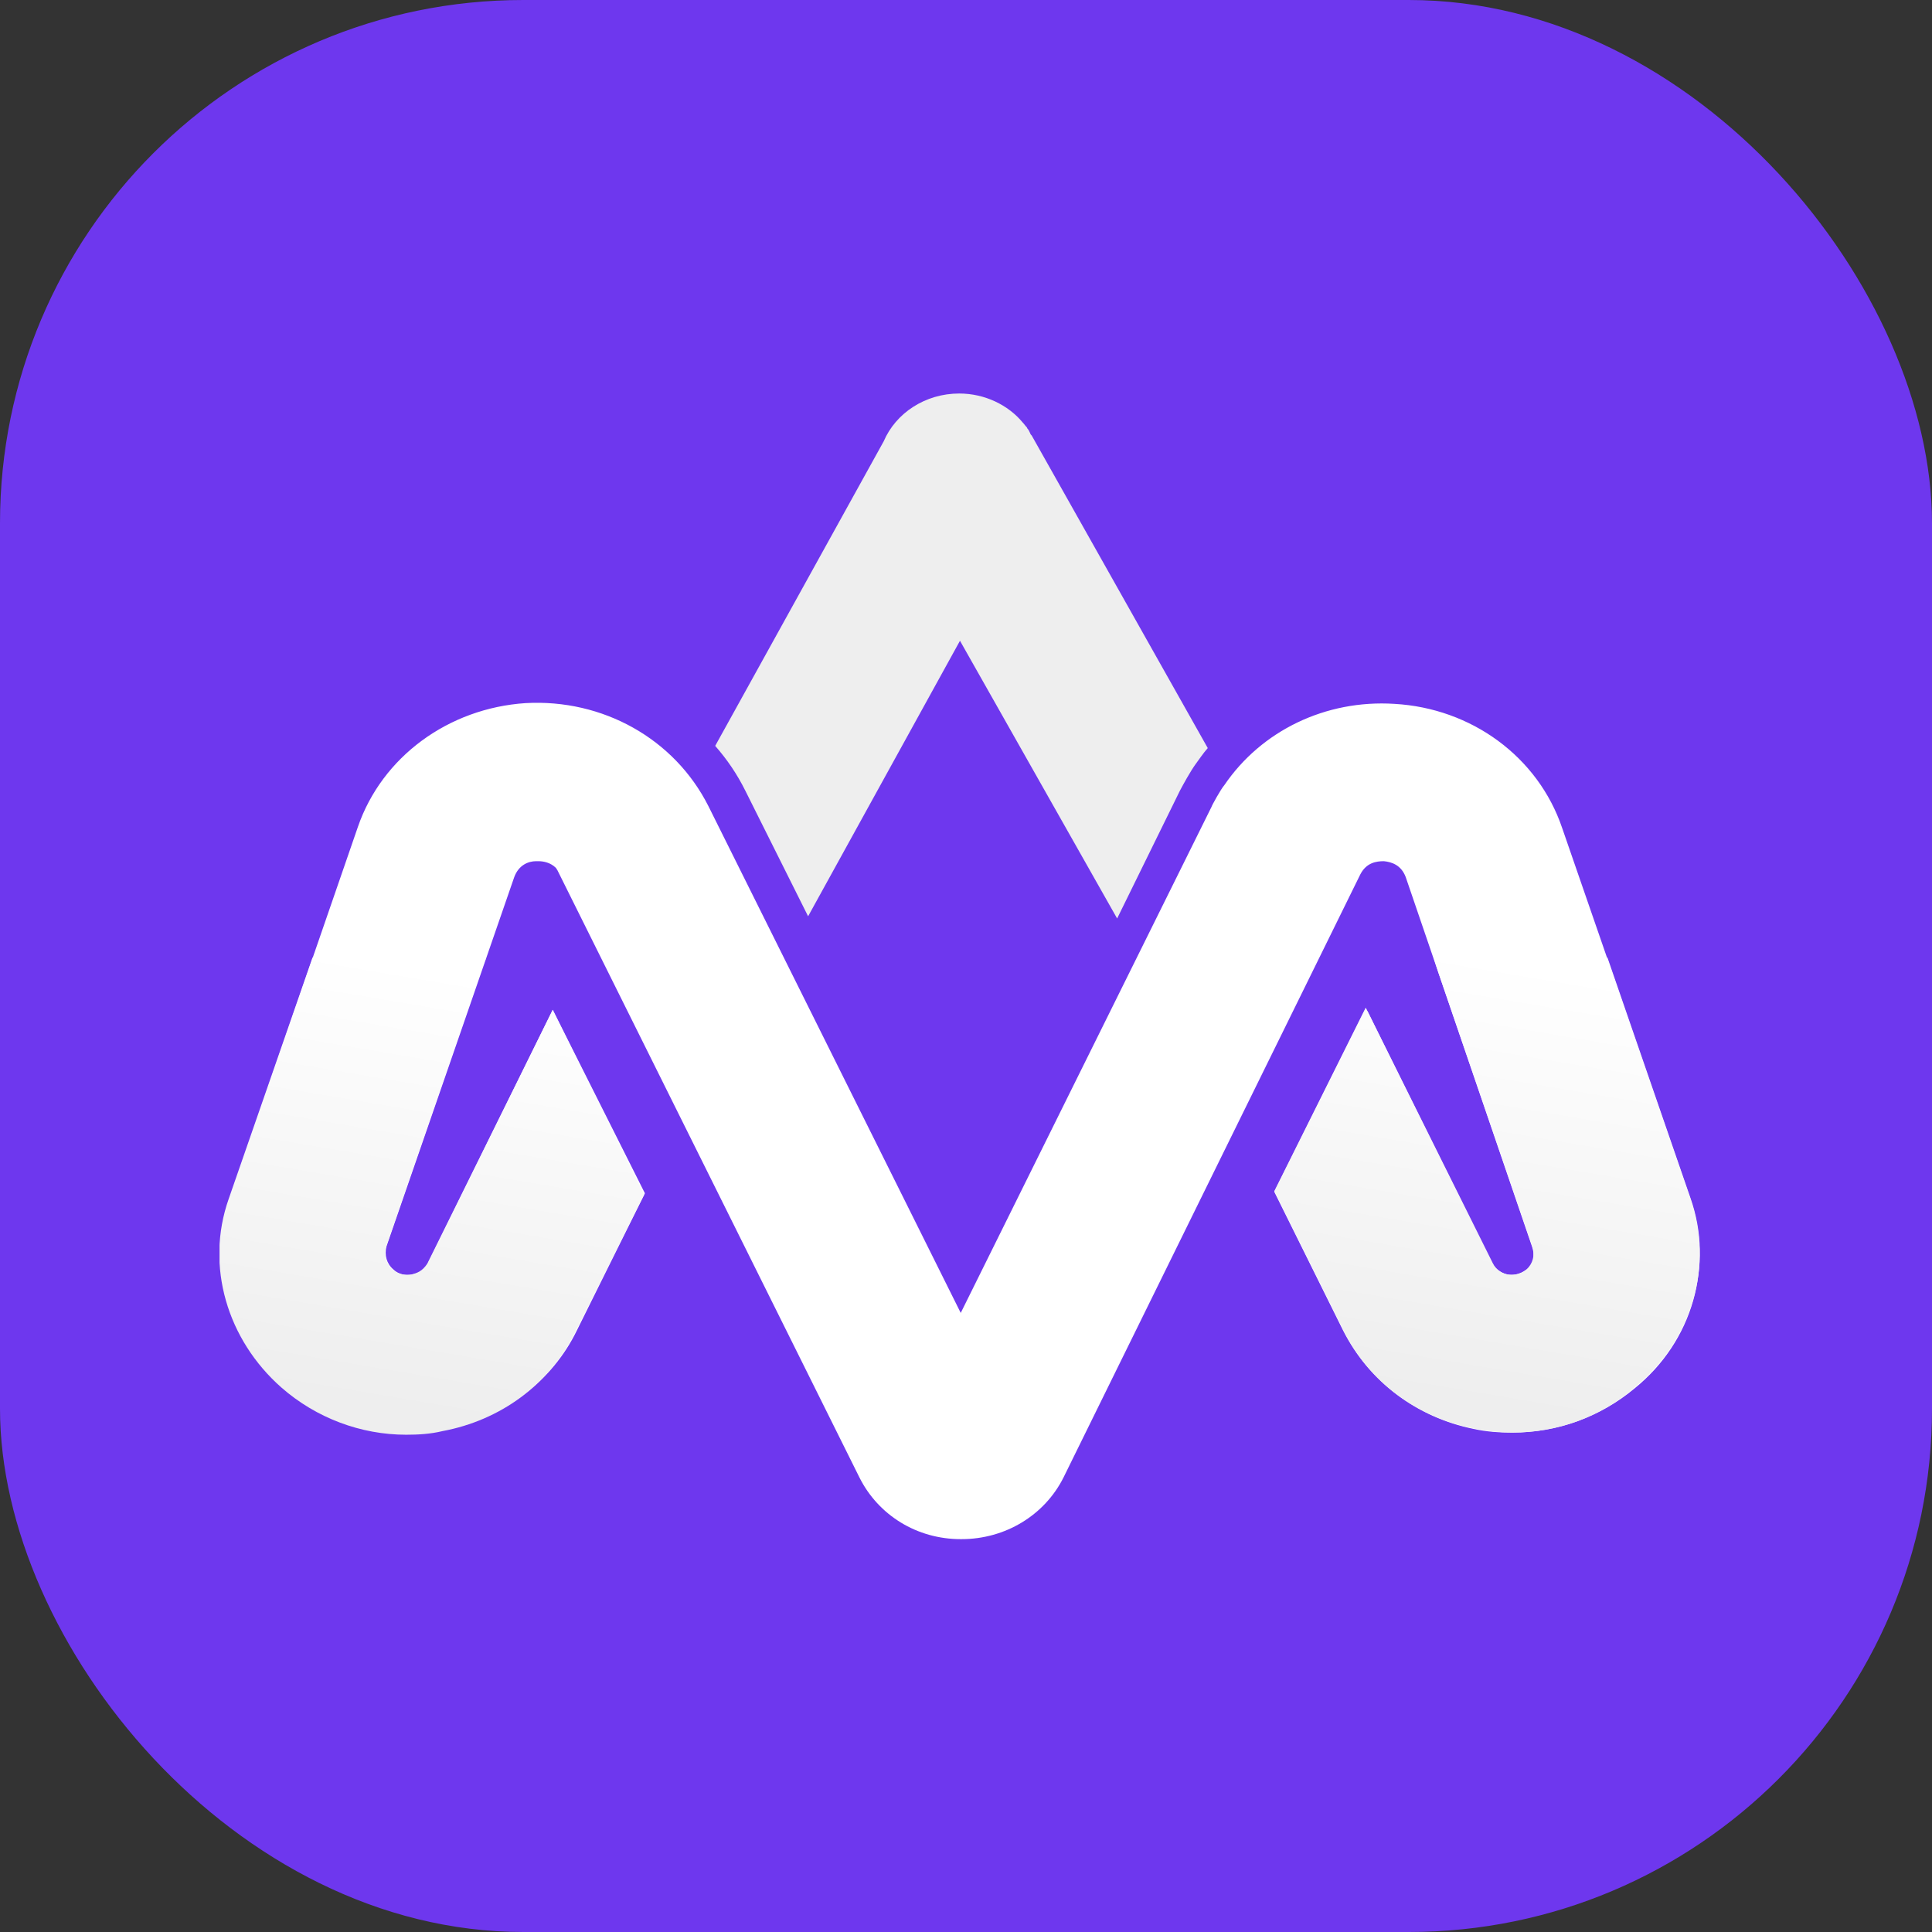 <svg width="44" height="44" viewBox="0 0 44 44" fill="none" xmlns="http://www.w3.org/2000/svg">
<rect x="0" y="0" width="44" height="44" fill="#333333" stroke="none"/>
<rect width="44" height="44" rx="11.917" fill="#6E37EE"/>
<g clip-path="url(#clip0_18931_38)">
<path d="M38.484 27.259L35.576 18.854C35.026 17.235 33.512 16.129 31.756 16.03C30.191 15.931 28.728 16.641 27.885 17.879C27.799 17.978 27.592 18.358 27.592 18.375L21.88 29.901L16.133 18.358C15.358 16.822 13.724 15.914 11.969 16.013C10.214 16.129 8.699 17.235 8.149 18.837L5.241 27.259C4.69 28.828 5.189 30.545 6.497 31.635C7.512 32.477 8.854 32.807 10.162 32.543C11.47 32.279 12.571 31.47 13.139 30.297L14.687 27.176L12.588 22.998L9.749 28.762C9.663 28.96 9.491 29.009 9.388 29.026C9.302 29.042 9.112 29.059 8.958 28.91C8.803 28.778 8.751 28.58 8.803 28.382L11.711 19.977C11.814 19.696 12.037 19.613 12.21 19.613H12.261C12.382 19.613 12.537 19.646 12.657 19.762C12.674 19.778 12.674 19.795 12.691 19.811L19.574 33.65C20.004 34.508 20.882 35.053 21.88 35.053H21.897C22.895 35.053 23.79 34.508 24.22 33.65L30.982 19.91C31.12 19.646 31.343 19.613 31.516 19.613C31.688 19.63 31.911 19.696 32.015 19.977L34.888 28.382C34.957 28.564 34.94 28.795 34.768 28.91C34.596 29.042 34.423 29.042 34.337 29.026C34.252 29.009 34.079 28.943 33.976 28.762L31.154 23.048C31.137 23.015 31.12 22.998 31.103 22.965L29.021 27.143L30.586 30.297C31.172 31.453 32.255 32.279 33.563 32.543C33.856 32.609 34.148 32.626 34.441 32.626C35.456 32.626 36.437 32.279 37.228 31.619C38.553 30.545 39.035 28.828 38.484 27.259Z" fill="white"/>
<path d="M27.506 17.037C27.403 17.152 27.317 17.285 27.231 17.4C27.111 17.565 26.939 17.879 26.87 18.011L25.442 20.918L21.863 14.593L18.404 20.868L16.976 18.011C16.787 17.631 16.563 17.301 16.288 16.987L20.125 10.052C20.4 9.408 21.071 8.962 21.846 8.962C22.43 8.962 22.964 9.226 23.291 9.622C23.325 9.655 23.343 9.688 23.36 9.705C23.377 9.721 23.394 9.738 23.394 9.754C23.428 9.787 23.446 9.837 23.463 9.87C23.463 9.887 23.497 9.92 23.497 9.92L27.506 17.037Z" fill="#EEEEEE"/>
<path d="M9.732 28.778C9.612 28.96 9.491 28.993 9.371 29.026C9.25 29.042 9.113 29.042 8.958 28.927C8.803 28.811 8.734 28.58 8.786 28.415L10.954 22.123C10.988 22.024 11.005 21.958 11.074 21.809H7.117L5.207 27.308C4.673 28.828 5.172 30.512 6.411 31.602C7.203 32.295 8.218 32.675 9.25 32.675C9.526 32.675 9.801 32.659 10.076 32.593C11.401 32.345 12.502 31.536 13.087 30.363L14.67 27.209L12.588 22.998L9.732 28.778Z" fill="url(#paint0_linear_18931_38)"/>
<path d="M38.502 27.292L36.609 21.809H32.651C32.651 21.809 32.72 22.04 32.755 22.14L34.906 28.415C34.957 28.596 34.906 28.778 34.768 28.91C34.613 29.042 34.458 29.042 34.338 29.026C34.234 29.009 34.08 28.943 33.994 28.761L31.103 22.949L29.021 27.127L30.604 30.314C31.189 31.486 32.29 32.295 33.615 32.543C33.89 32.593 34.166 32.626 34.441 32.626C35.491 32.626 36.489 32.262 37.28 31.552C38.536 30.495 39.035 28.811 38.502 27.292Z" fill="url(#paint1_linear_18931_38)"/>
</g>
<defs>
<linearGradient id="paint0_linear_18931_38" x1="10.843" y1="22.22" x2="9.163" y2="32.148" gradientUnits="userSpaceOnUse">
<stop stop-color="white"/>
<stop offset="1" stop-color="#EEEEEE"/>
</linearGradient>
<linearGradient id="paint1_linear_18931_38" x1="34.979" y1="21.986" x2="33.293" y2="31.949" gradientUnits="userSpaceOnUse">
<stop stop-color="white"/>
<stop offset="1" stop-color="#EEEEEE"/>
</linearGradient>
<clipPath id="clip0_18931_38">
<rect width="33.708" height="26.091" fill="white" transform="translate(5 8.962)"/>
</clipPath>
</defs>
</svg>
